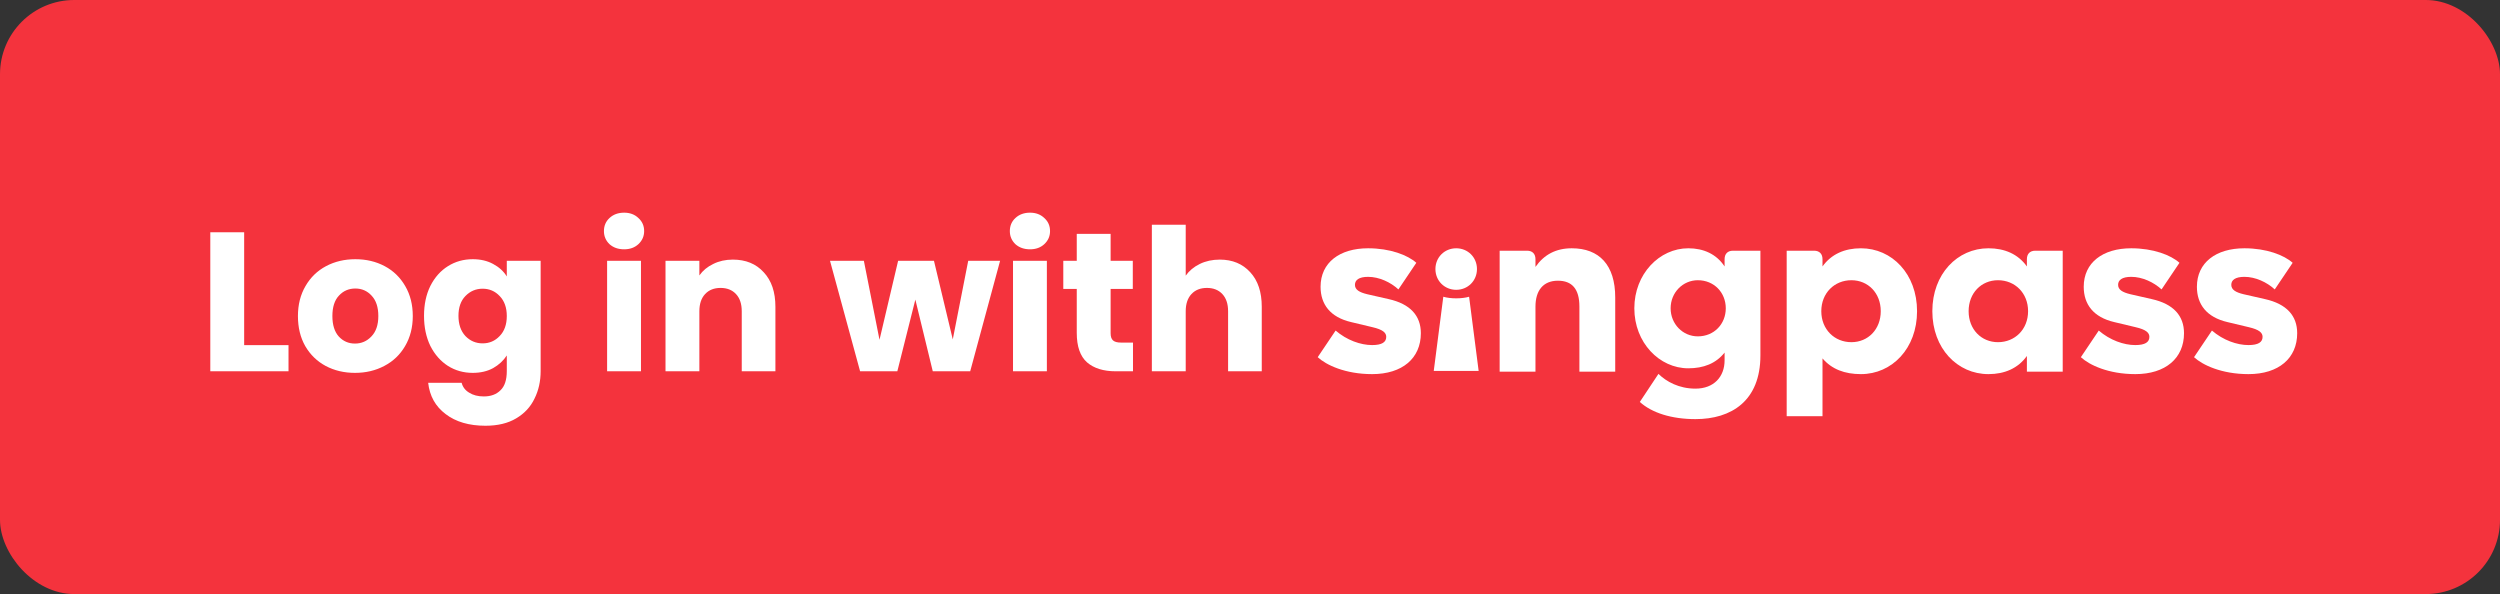 <svg width="202" height="48" viewBox="0 0 202 48" fill="none" xmlns="http://www.w3.org/2000/svg">
<rect x="0" y="0" width="202" height="48" fill="#333333" stroke="none"/>
<rect width="202" height="48" rx="6" fill="#F4333D"/>
<path d="M19.728 27.888H23.312V30H16.992V18.768H19.728V27.888ZM28.681 30.128C27.806 30.128 27.017 29.941 26.313 29.568C25.62 29.195 25.07 28.661 24.665 27.968C24.27 27.275 24.073 26.464 24.073 25.536C24.073 24.619 24.276 23.813 24.681 23.12C25.086 22.416 25.641 21.877 26.345 21.504C27.049 21.131 27.838 20.944 28.713 20.944C29.588 20.944 30.377 21.131 31.081 21.504C31.785 21.877 32.34 22.416 32.745 23.12C33.15 23.813 33.353 24.619 33.353 25.536C33.353 26.453 33.145 27.264 32.729 27.968C32.324 28.661 31.764 29.195 31.049 29.568C30.345 29.941 29.556 30.128 28.681 30.128ZM28.681 27.76C29.204 27.76 29.646 27.568 30.009 27.184C30.382 26.8 30.569 26.251 30.569 25.536C30.569 24.821 30.388 24.272 30.025 23.888C29.673 23.504 29.236 23.312 28.713 23.312C28.18 23.312 27.737 23.504 27.385 23.888C27.033 24.261 26.857 24.811 26.857 25.536C26.857 26.251 27.028 26.8 27.369 27.184C27.721 27.568 28.158 27.76 28.681 27.76ZM38.197 20.944C38.826 20.944 39.375 21.072 39.844 21.328C40.325 21.584 40.693 21.92 40.949 22.336V21.072H43.684V29.984C43.684 30.805 43.519 31.547 43.188 32.208C42.868 32.88 42.373 33.413 41.7 33.808C41.039 34.203 40.212 34.4 39.221 34.4C37.898 34.4 36.826 34.085 36.005 33.456C35.183 32.837 34.714 31.995 34.596 30.928H37.3C37.386 31.269 37.589 31.536 37.908 31.728C38.228 31.931 38.623 32.032 39.093 32.032C39.658 32.032 40.106 31.867 40.437 31.536C40.778 31.216 40.949 30.699 40.949 29.984V28.72C40.682 29.136 40.314 29.477 39.844 29.744C39.375 30 38.826 30.128 38.197 30.128C37.461 30.128 36.794 29.941 36.197 29.568C35.599 29.184 35.124 28.645 34.773 27.952C34.431 27.248 34.261 26.437 34.261 25.52C34.261 24.603 34.431 23.797 34.773 23.104C35.124 22.411 35.599 21.877 36.197 21.504C36.794 21.131 37.461 20.944 38.197 20.944ZM40.949 25.536C40.949 24.853 40.757 24.315 40.373 23.92C39.999 23.525 39.541 23.328 38.996 23.328C38.453 23.328 37.989 23.525 37.605 23.92C37.231 24.304 37.044 24.837 37.044 25.52C37.044 26.203 37.231 26.747 37.605 27.152C37.989 27.547 38.453 27.744 38.996 27.744C39.541 27.744 39.999 27.547 40.373 27.152C40.757 26.757 40.949 26.219 40.949 25.536ZM50.431 20.144C49.95 20.144 49.556 20.005 49.246 19.728C48.948 19.44 48.798 19.088 48.798 18.672C48.798 18.245 48.948 17.893 49.246 17.616C49.556 17.328 49.95 17.184 50.431 17.184C50.9 17.184 51.284 17.328 51.583 17.616C51.892 17.893 52.047 18.245 52.047 18.672C52.047 19.088 51.892 19.44 51.583 19.728C51.284 20.005 50.9 20.144 50.431 20.144ZM51.791 21.072V30H49.054V21.072H51.791ZM59.213 20.976C60.259 20.976 61.091 21.317 61.709 22C62.339 22.672 62.653 23.6 62.653 24.784V30H59.933V25.152C59.933 24.555 59.779 24.091 59.469 23.76C59.16 23.429 58.744 23.264 58.221 23.264C57.699 23.264 57.283 23.429 56.973 23.76C56.664 24.091 56.509 24.555 56.509 25.152V30H53.773V21.072H56.509V22.256C56.787 21.861 57.16 21.552 57.629 21.328C58.099 21.093 58.627 20.976 59.213 20.976Z" fill="white"/>
<path d="M80.808 21.072L78.392 30H75.368L73.96 24.208L72.504 30H69.496L67.064 21.072H69.8L71.064 27.456L72.568 21.072H75.464L76.984 27.424L78.232 21.072H80.808ZM83.227 20.144C82.747 20.144 82.353 20.005 82.043 19.728C81.745 19.44 81.595 19.088 81.595 18.672C81.595 18.245 81.745 17.893 82.043 17.616C82.353 17.328 82.747 17.184 83.227 17.184C83.697 17.184 84.081 17.328 84.379 17.616C84.689 17.893 84.843 18.245 84.843 18.672C84.843 19.088 84.689 19.44 84.379 19.728C84.081 20.005 83.697 20.144 83.227 20.144ZM84.587 21.072V30H81.851V21.072H84.587ZM91.546 27.68V30H90.154C89.162 30 88.389 29.76 87.834 29.28C87.279 28.789 87.002 27.995 87.002 26.896V23.344H85.914V21.072H87.002V18.896H89.738V21.072H91.53V23.344H89.738V26.928C89.738 27.195 89.802 27.387 89.93 27.504C90.058 27.621 90.272 27.68 90.57 27.68H91.546ZM98.558 20.976C99.582 20.976 100.403 21.317 101.022 22C101.641 22.672 101.95 23.6 101.95 24.784V30H99.23V25.152C99.23 24.555 99.076 24.091 98.766 23.76C98.457 23.429 98.041 23.264 97.518 23.264C96.996 23.264 96.579 23.429 96.27 23.76C95.961 24.091 95.806 24.555 95.806 25.152V30H93.07V18.16H95.806V22.272C96.084 21.877 96.462 21.563 96.942 21.328C97.422 21.093 97.961 20.976 98.558 20.976Z" fill="white"/>
<path fill-rule="evenodd" clip-rule="evenodd" d="M117.661 23.417C118.606 23.417 119.339 22.684 119.339 21.739C119.339 20.794 118.606 20.061 117.661 20.061C116.716 20.061 115.982 20.794 115.982 21.739C115.982 22.684 116.716 23.417 117.661 23.417Z" fill="white"/>
<path fill-rule="evenodd" clip-rule="evenodd" d="M115.847 29.973H119.475L118.703 23.976C118.124 24.149 117.198 24.149 116.619 23.976L115.847 29.973Z" fill="white"/>
<path fill-rule="evenodd" clip-rule="evenodd" d="M110.869 30.229C113.32 30.229 114.805 28.938 114.805 26.924C114.805 25.517 113.956 24.558 112.201 24.167L110.484 23.776C109.828 23.62 109.48 23.405 109.48 23.014C109.48 22.623 109.808 22.369 110.541 22.369C111.429 22.369 112.355 22.799 112.992 23.385L114.439 21.235C113.744 20.609 112.316 20.061 110.541 20.061C108.246 20.061 106.702 21.215 106.702 23.17C106.702 24.598 107.493 25.634 109.172 26.025L110.889 26.435C111.738 26.631 112.008 26.885 112.008 27.218C112.008 27.648 111.66 27.882 110.869 27.882C109.943 27.882 108.824 27.491 107.918 26.709L106.471 28.86C107.146 29.486 108.689 30.229 110.869 30.229Z" fill="white"/>
<path fill-rule="evenodd" clip-rule="evenodd" d="M121.172 30.033H124.066V24.773C124.066 23.483 124.684 22.681 125.88 22.681C127.018 22.681 127.616 23.346 127.616 24.773V30.033H130.51V24.031C130.51 21.411 129.218 20.061 126.999 20.061C125.726 20.061 124.761 20.57 124.066 21.567V20.941C124.066 20.511 123.816 20.257 123.391 20.257H121.172V30.033Z" fill="white"/>
<path fill-rule="evenodd" clip-rule="evenodd" d="M137.186 27.178C135.971 27.178 134.987 26.181 134.987 24.91C134.987 23.64 135.971 22.642 137.186 22.642C138.498 22.642 139.443 23.64 139.443 24.91C139.443 26.181 138.498 27.178 137.186 27.178ZM140.022 20.257C139.598 20.257 139.347 20.511 139.347 20.941V21.528C138.691 20.531 137.649 20.061 136.414 20.061C134.08 20.061 132.054 22.134 132.054 24.91C132.054 27.687 134.08 29.759 136.414 29.759C137.649 29.759 138.652 29.368 139.347 28.488V29.114C139.347 30.444 138.479 31.402 136.993 31.402C135.662 31.402 134.639 30.835 134.003 30.209L132.498 32.477C133.463 33.357 135.064 33.865 136.993 33.865C139.887 33.865 142.241 32.399 142.241 28.723V20.257H140.022Z" fill="white"/>
<path fill-rule="evenodd" clip-rule="evenodd" d="M149.592 27.648C148.222 27.648 147.161 26.611 147.161 25.145C147.161 23.679 148.222 22.642 149.592 22.642C150.942 22.642 151.965 23.679 151.965 25.145C151.965 26.611 150.942 27.648 149.592 27.648ZM150.364 20.061C149.052 20.061 147.971 20.531 147.258 21.528V20.941C147.258 20.511 147.007 20.257 146.582 20.257H144.364V33.631H147.258V28.958C148.01 29.837 149.052 30.229 150.364 30.229C152.872 30.229 154.898 28.156 154.898 25.145C154.898 22.134 152.872 20.061 150.364 20.061Z" fill="white"/>
<path fill-rule="evenodd" clip-rule="evenodd" d="M161.438 27.648C160.088 27.648 159.065 26.611 159.065 25.145C159.065 23.679 160.088 22.642 161.438 22.642C162.808 22.642 163.869 23.679 163.869 25.145C163.869 26.611 162.808 27.648 161.438 27.648ZM164.448 20.257C164.024 20.257 163.773 20.511 163.773 20.941V21.528C163.059 20.531 161.978 20.061 160.667 20.061C158.158 20.061 156.133 22.134 156.133 25.145C156.133 28.156 158.158 30.229 160.667 30.229C161.978 30.229 163.059 29.759 163.773 28.762V30.033H166.667V20.257H164.448Z" fill="white"/>
<path fill-rule="evenodd" clip-rule="evenodd" d="M172.532 30.229C174.982 30.229 176.468 28.938 176.468 26.924C176.468 25.517 175.619 24.558 173.863 24.167L172.146 23.776C171.49 23.62 171.143 23.405 171.143 23.014C171.143 22.623 171.471 22.369 172.204 22.369C173.092 22.369 174.018 22.799 174.654 23.385L176.101 21.235C175.407 20.609 173.979 20.061 172.204 20.061C169.908 20.061 168.365 21.215 168.365 23.17C168.365 24.598 169.156 25.634 170.834 26.025L172.551 26.435C173.4 26.631 173.67 26.885 173.67 27.218C173.67 27.648 173.323 27.882 172.532 27.882C171.606 27.882 170.487 27.491 169.58 26.709L168.133 28.86C168.808 29.486 170.352 30.229 172.532 30.229Z" fill="white"/>
<path fill-rule="evenodd" clip-rule="evenodd" d="M181.677 30.229C184.127 30.229 185.613 28.938 185.613 26.924C185.613 25.517 184.764 24.558 183.009 24.167L181.291 23.776C180.635 23.62 180.288 23.405 180.288 23.014C180.288 22.623 180.616 22.369 181.349 22.369C182.237 22.369 183.163 22.799 183.8 23.385L185.247 21.235C184.552 20.609 183.124 20.061 181.349 20.061C179.053 20.061 177.51 21.215 177.51 23.17C177.51 24.598 178.301 25.634 179.979 26.025L181.697 26.435C182.545 26.631 182.816 26.885 182.816 27.218C182.816 27.648 182.468 27.882 181.677 27.882C180.751 27.882 179.632 27.491 178.725 26.709L177.278 28.86C177.954 29.486 179.497 30.229 181.677 30.229Z" fill="white"/>
</svg>
